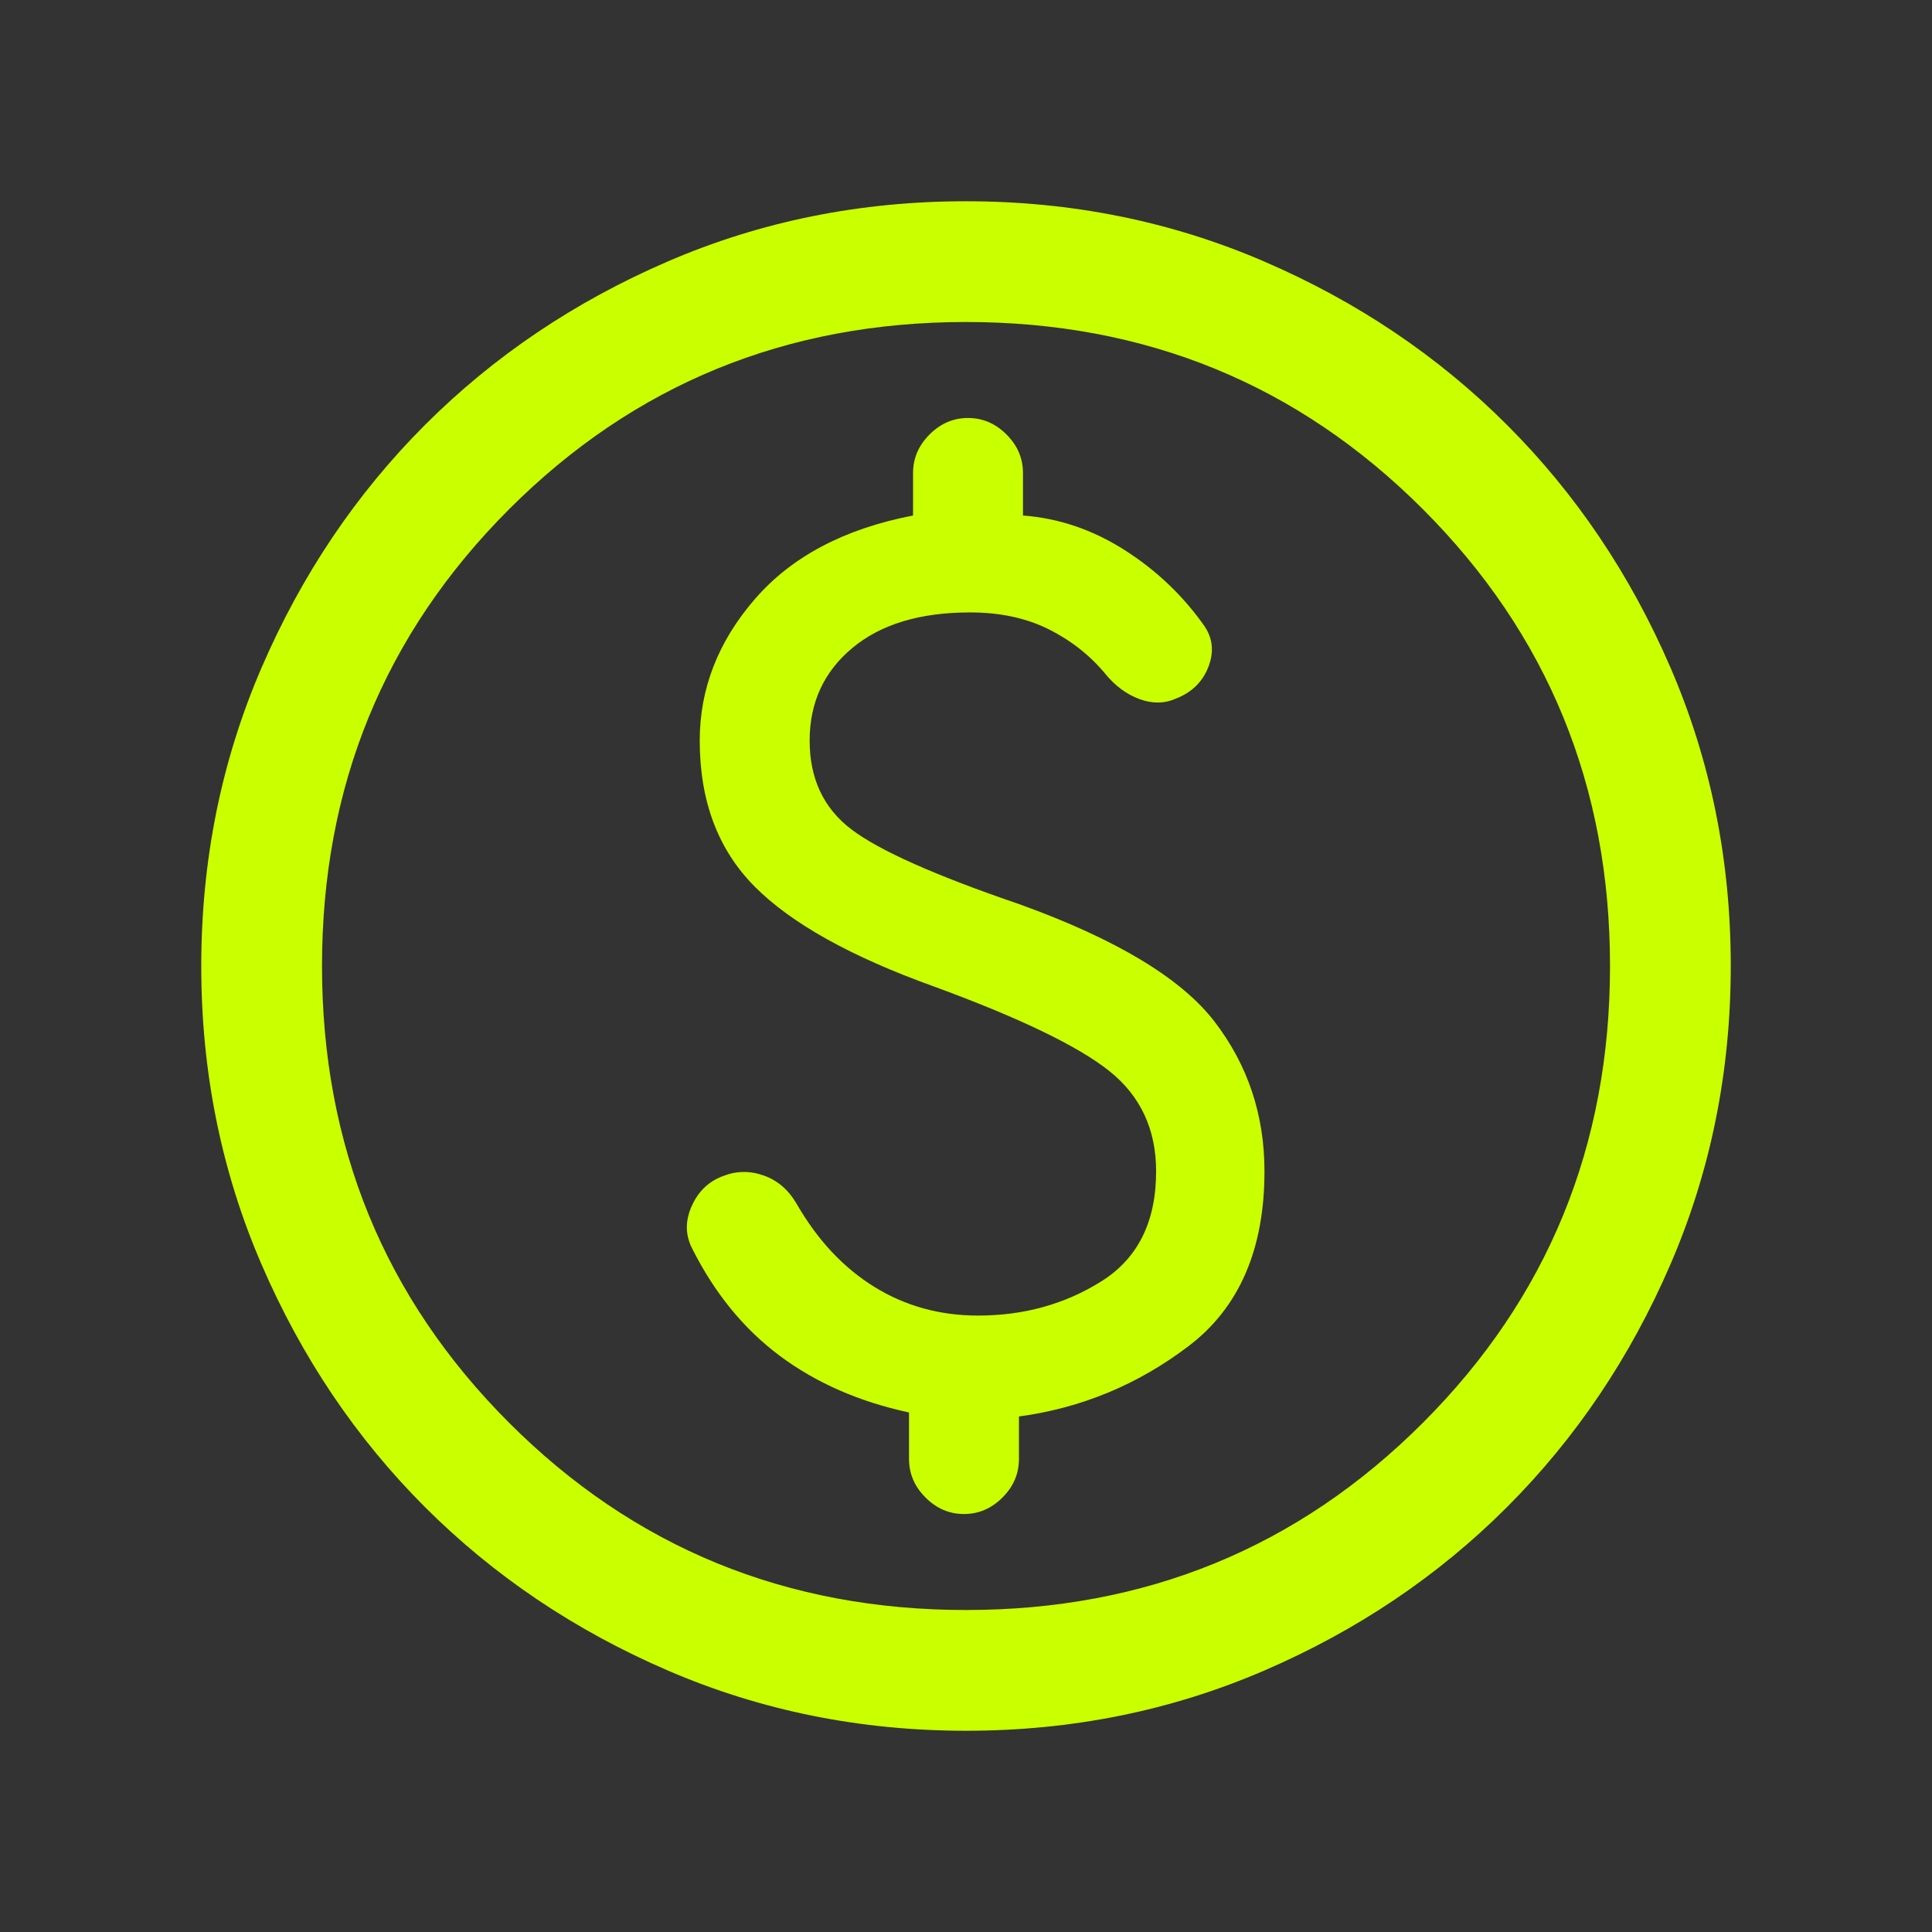 <svg width="94" height="94" viewBox="0 0 94 94" fill="none" xmlns="http://www.w3.org/2000/svg">
<rect x="0" y="0" width="94" height="94" fill="#333333" stroke="none"/>
<path d="M47.007 84.209C41.861 84.209 37.023 83.232 32.495 81.279C27.967 79.326 24.028 76.675 20.678 73.327C17.329 69.979 14.677 66.042 12.723 61.515C10.769 56.989 9.792 52.153 9.792 47.007C9.792 41.861 10.768 37.023 12.722 32.495C14.675 27.967 17.325 24.028 20.674 20.678C24.022 17.329 27.959 14.677 32.485 12.723C37.011 10.769 41.847 9.792 46.994 9.792C52.14 9.792 56.977 10.769 61.505 12.722C66.034 14.675 69.972 17.325 73.322 20.674C76.672 24.022 79.324 27.959 81.278 32.485C83.231 37.011 84.209 41.847 84.209 46.994C84.209 52.14 83.232 56.977 81.279 61.505C79.326 66.034 76.675 69.972 73.327 73.322C69.979 76.672 66.042 79.324 61.515 81.278C56.989 83.231 52.153 84.209 47.007 84.209ZM47 78.334C55.748 78.334 63.157 75.298 69.227 69.227C75.298 63.157 78.334 55.748 78.334 47C78.334 38.253 75.298 30.844 69.227 24.773C63.157 18.702 55.748 15.667 47 15.667C38.253 15.667 30.844 18.702 24.773 24.773C18.702 30.844 15.667 38.253 15.667 47C15.667 55.748 18.702 63.157 24.773 69.227C30.844 75.298 38.253 78.334 47 78.334ZM46.902 73.664C47.615 73.664 48.239 73.396 48.774 72.862C49.309 72.327 49.576 71.703 49.576 70.99V68.918C52.614 68.507 55.364 67.366 57.828 65.495C60.291 63.625 61.522 60.789 61.522 56.988C61.522 54.246 60.714 51.821 59.097 49.712C57.48 47.603 54.321 45.7 49.621 44.002C45.504 42.596 42.77 41.379 41.419 40.349C40.068 39.32 39.393 37.881 39.393 36.034C39.393 34.186 40.084 32.684 41.468 31.529C42.851 30.374 44.761 29.797 47.196 29.797C48.652 29.797 49.926 30.069 51.019 30.614C52.111 31.159 53.033 31.886 53.787 32.795C54.264 33.377 54.816 33.784 55.444 34.015C56.071 34.246 56.666 34.236 57.227 33.985C57.992 33.684 58.516 33.169 58.796 32.441C59.077 31.713 59.006 31.045 58.584 30.437C57.54 28.961 56.245 27.732 54.698 26.75C53.151 25.769 51.509 25.212 49.772 25.082V23.011C49.772 22.298 49.505 21.674 48.97 21.139C48.435 20.604 47.811 20.337 47.098 20.337C46.385 20.337 45.761 20.604 45.227 21.139C44.692 21.674 44.424 22.298 44.424 23.011V25.082C41.085 25.725 38.52 27.079 36.73 29.145C34.94 31.212 34.045 33.508 34.045 36.034C34.045 38.976 34.937 41.344 36.719 43.136C38.502 44.929 41.407 46.548 45.434 47.995C49.596 49.521 52.44 50.891 53.964 52.103C55.488 53.316 56.25 54.944 56.25 56.988C56.25 59.443 55.363 61.227 53.591 62.339C51.818 63.452 49.817 64.008 47.588 64.008C45.727 64.008 44.046 63.543 42.543 62.614C41.04 61.685 39.782 60.342 38.768 58.585C38.371 57.897 37.836 57.434 37.163 57.195C36.49 56.956 35.832 56.964 35.187 57.218C34.493 57.471 33.985 57.953 33.662 58.664C33.34 59.374 33.337 60.053 33.654 60.701C34.748 62.895 36.177 64.65 37.939 65.966C39.702 67.281 41.798 68.2 44.228 68.723V70.99C44.228 71.703 44.496 72.327 45.031 72.862C45.565 73.396 46.189 73.664 46.902 73.664Z" fill="#CAFF00"/>
</svg>
